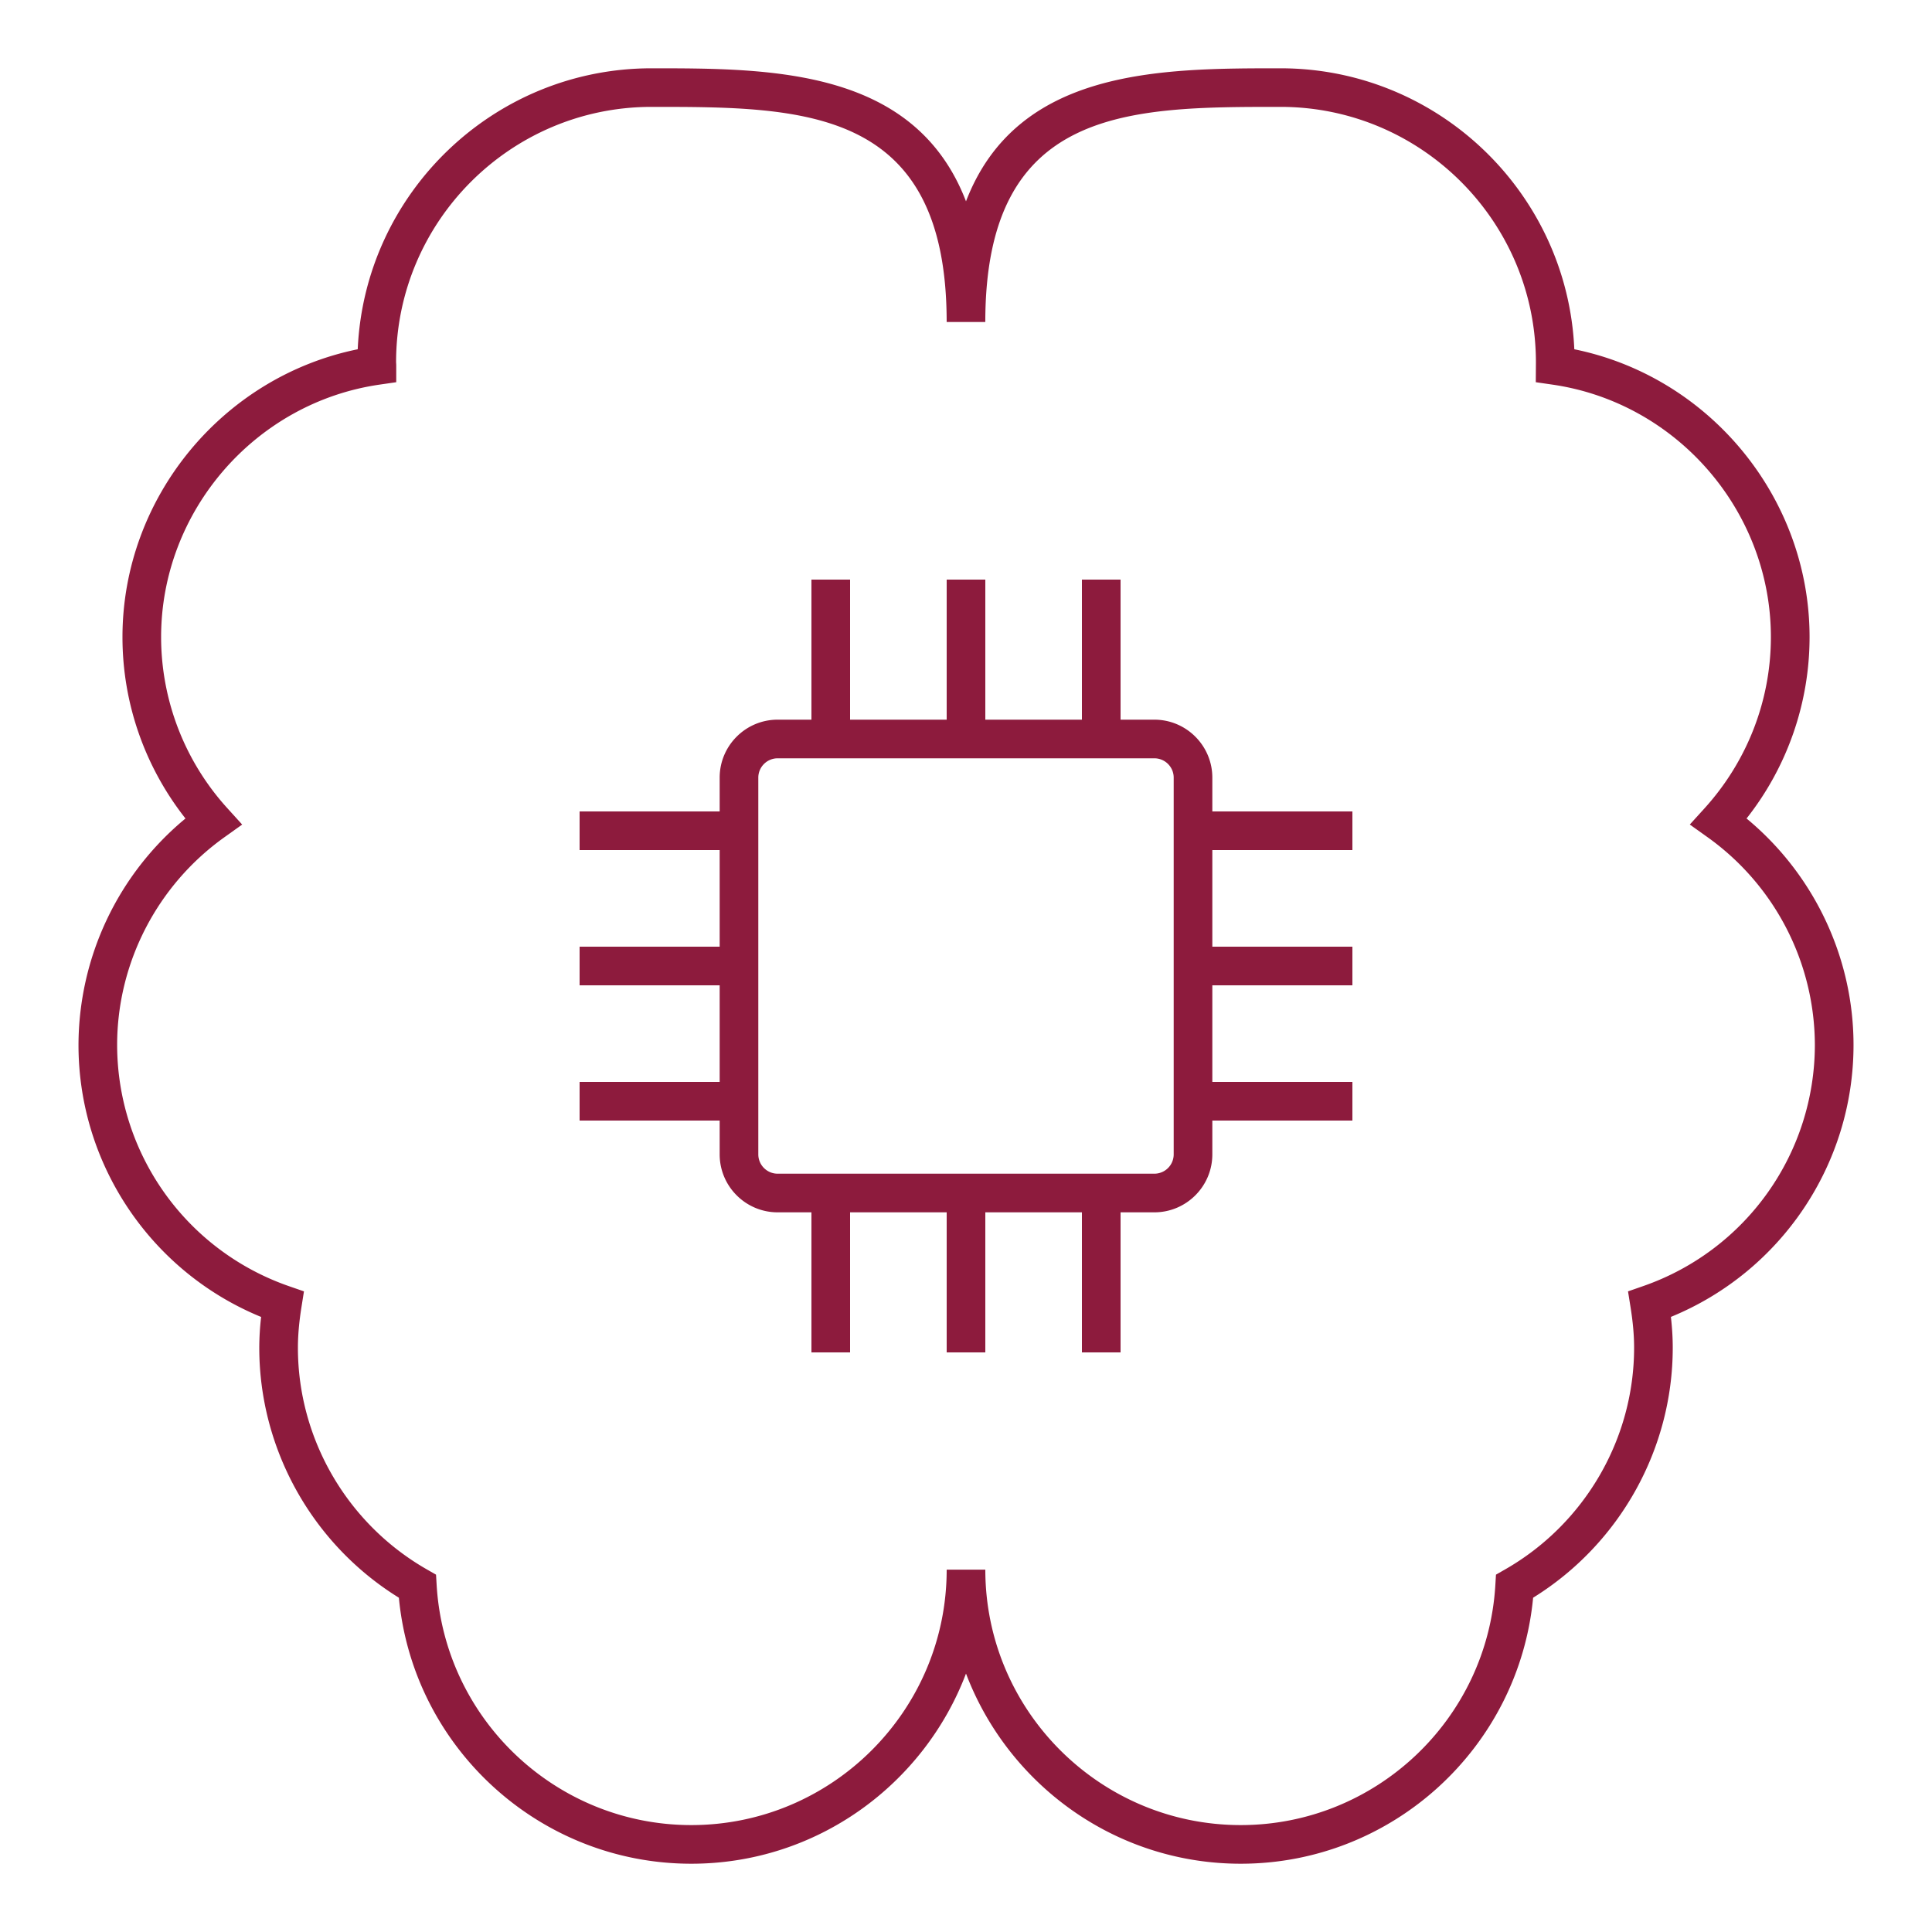 <svg xmlns="http://www.w3.org/2000/svg" width="100" height="100"><rect width="100%" height="100%" fill="none"/><g class="currentLayer" fill="#8d1b3d"><path d="M95.938 54.09c0-4.537-2.052-8.844-5.537-11.725a15.16 15.16 0 003.262-9.39c0-7.214-5.177-13.471-12.177-14.897-.355-8.08-7.04-14.543-15.206-14.543-6.206 0-13.633.005-16.28 6.886-2.647-6.881-10.073-6.886-16.278-6.886-8.166 0-14.85 6.463-15.206 14.543-7 1.426-12.177 7.684-12.177 14.897 0 3.415 1.151 6.709 3.261 9.39A15.249 15.249 0 004.063 54.09c0 6.189 3.766 11.745 9.453 14.075a14.073 14.073 0 00-.096 1.594c0 5.263 2.755 10.172 7.226 12.938.736 7.764 7.283 13.769 15.134 13.769 6.497 0 12.04-4.1 14.22-9.842 2.18 5.742 7.724 9.842 14.221 9.842 7.851 0 14.396-6.006 15.133-13.769 4.471-2.769 7.227-7.678 7.227-12.94 0-.506-.031-1.032-.096-1.594 5.687-2.329 9.453-7.885 9.453-14.073zM85.056 66.566l-.79.275.132.827c.123.77.183 1.452.183 2.088 0 4.726-2.56 9.124-6.68 11.479l-.47.269-.032.54c-.416 6.966-6.205 12.422-13.178 12.422-7.29 0-13.221-5.931-13.221-13.221h-2c0 7.29-5.93 13.221-13.22 13.221-6.974 0-12.762-5.456-13.179-12.422l-.032-.54-.47-.269c-4.12-2.354-6.679-6.751-6.679-11.477 0-.634.06-1.317.182-2.091l.131-.826-.79-.274a13.229 13.229 0 01-8.88-12.478c0-4.253 2.077-8.274 5.557-10.757l.915-.653-.755-.833a13.184 13.184 0 01-3.441-8.873c0-6.516 4.864-12.133 11.313-13.066l.857-.124v-.866c0-.052-.003-.103-.008-.165 0-7.29 5.931-13.22 13.22-13.22 7.857 0 15.278 0 15.278 11.135h2c0-11.135 7.422-11.135 15.28-11.135 7.29 0 13.221 5.931 13.22 13.231l-.007 1.02.856.124c6.45.933 11.313 6.55 11.313 13.066 0 3.277-1.223 6.428-3.441 8.872l-.756.833.915.653a13.249 13.249 0 015.558 10.757 13.226 13.226 0 01-8.881 12.478z"/><path d="M62.75 40.25c0-1.654-1.346-3-3-3H58V30h-2v7.25h-5V30h-2v7.25h-5V30h-2v7.25h-1.75c-1.654 0-3 1.346-3 3V42H30v2h7.25v5H30v2h7.25v5H30v2h7.25v1.75c0 1.654 1.346 3 3 3H42V70h2v-7.25h5V70h2v-7.25h5V70h2v-7.25h1.75c1.654 0 3-1.346 3-3V58H70v-2h-7.25v-5H70v-2h-7.25v-5H70v-2h-7.25v-1.75zm-2 19.5a1 1 0 01-1 1h-19.5c-.551 0-1-.448-1-1v-19.5c0-.551.449-1 1-1h19.5c.552 0 1 .449 1 1v19.5z"/></g></svg>